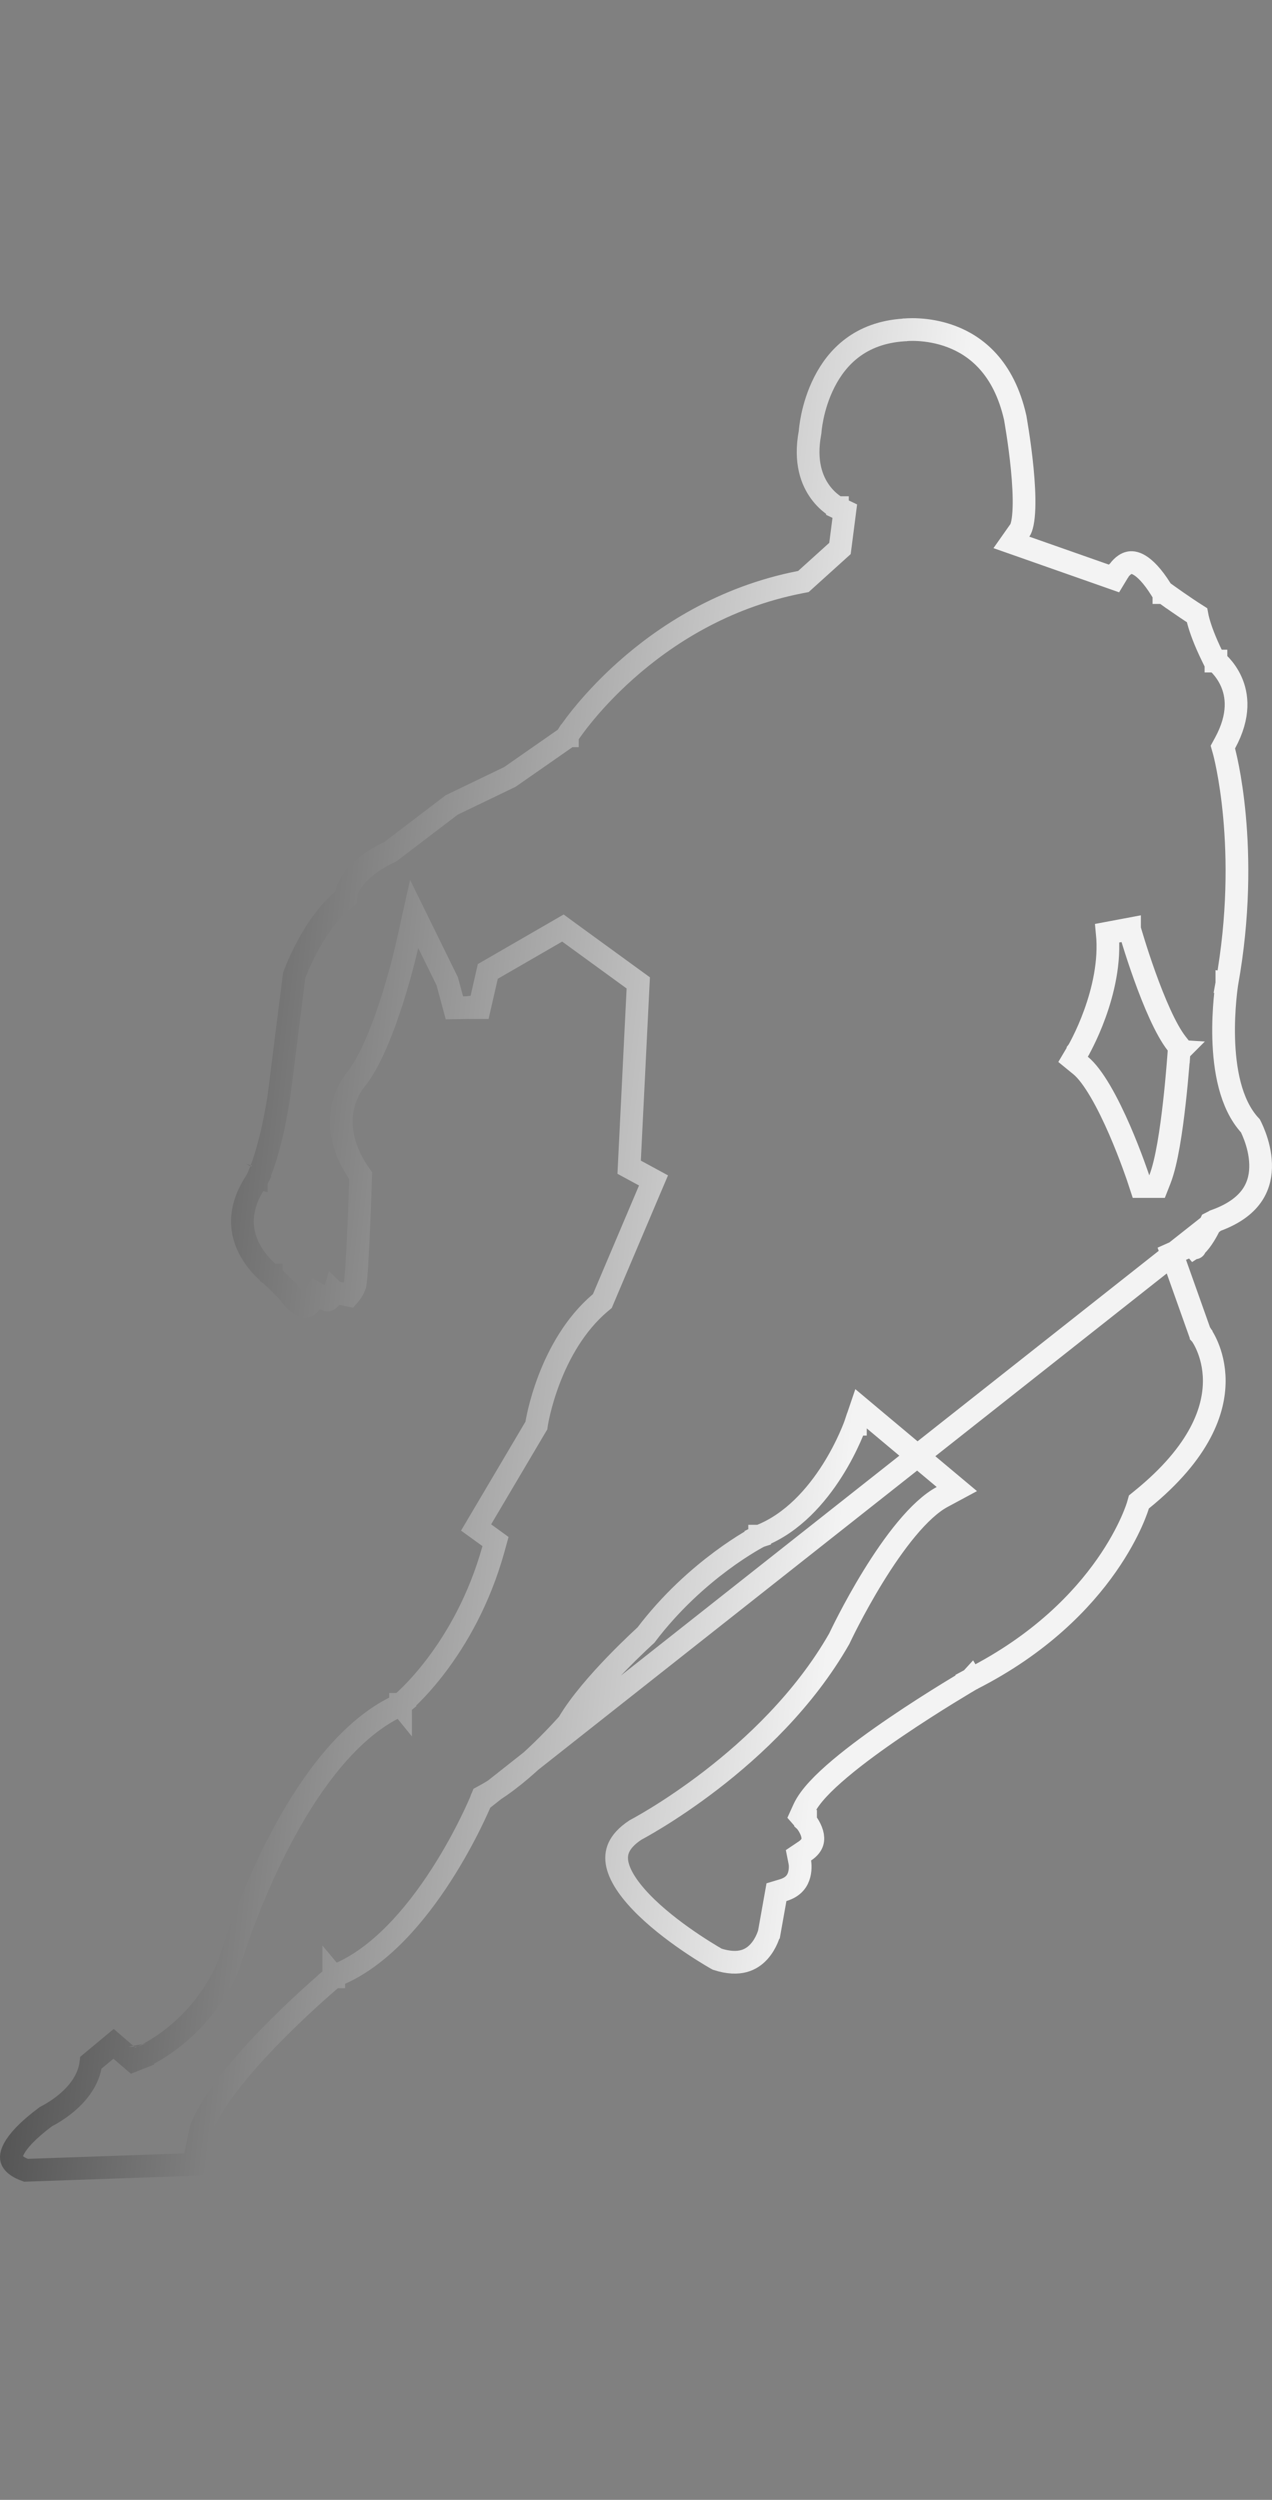 <svg width="56" height="110" viewBox="0 0 56 110" fill="none" xmlns="http://www.w3.org/2000/svg">
<rect x="0" y="0" width="56" height="110" fill="#808080" stroke="none"/>
<path d="M53.499 53.715L53.528 53.705C54.394 53.391 54.88 52.971 55.152 52.553C55.425 52.132 55.513 51.667 55.498 51.211C55.484 50.752 55.366 50.319 55.246 49.995C55.187 49.835 55.129 49.705 55.087 49.617C55.072 49.586 55.059 49.561 55.049 49.541C54.59 49.05 54.311 48.407 54.14 47.756C53.962 47.077 53.891 46.35 53.873 45.694C53.855 45.036 53.89 44.433 53.929 43.996C53.949 43.777 53.969 43.598 53.985 43.473C53.993 43.411 54 43.362 54.005 43.328L54.011 43.288L54.013 43.277L54.013 43.274L54.013 43.273L54.013 43.273C54.013 43.273 54.013 43.273 54.507 43.351L54.013 43.273L54.015 43.262L54.015 43.262C54.548 40.3 54.515 37.742 54.349 35.928C54.266 35.021 54.15 34.301 54.055 33.81C54.008 33.565 53.966 33.377 53.936 33.252C53.921 33.189 53.91 33.142 53.902 33.112L53.893 33.079L53.891 33.071L53.891 33.07L53.891 33.07L53.891 33.07L53.891 33.07L53.836 32.875L53.933 32.697C54.602 31.467 54.463 30.569 54.205 29.989C54.071 29.689 53.897 29.458 53.757 29.303C53.687 29.226 53.627 29.169 53.586 29.133C53.566 29.115 53.55 29.102 53.541 29.095L53.534 29.089L53.533 29.089L53.533 29.088L53.533 29.088L53.532 29.088L53.438 29.017L53.385 28.909C53.036 28.199 52.856 27.69 52.762 27.346C52.732 27.238 52.711 27.147 52.697 27.07C52.397 26.88 52.073 26.659 51.81 26.477C51.647 26.363 51.505 26.263 51.404 26.191C51.354 26.155 51.314 26.126 51.286 26.106L51.254 26.083L51.245 26.076L51.243 26.075L51.242 26.075L51.242 26.074L51.242 26.074L51.536 25.67L51.242 26.074L51.163 26.017L51.112 25.934C50.728 25.32 50.407 25.015 50.17 24.872C49.949 24.739 49.799 24.744 49.7 24.769C49.582 24.799 49.472 24.875 49.382 24.966C49.338 25.009 49.305 25.05 49.284 25.078C49.273 25.093 49.266 25.103 49.263 25.109L49.26 25.112L49.26 25.113L49.26 25.113L49.052 25.457L48.668 25.322L45.151 24.086L44.527 23.867L44.908 23.326C44.934 23.29 44.977 23.196 45.014 23.012C45.049 22.836 45.071 22.616 45.08 22.358C45.098 21.843 45.062 21.23 45.004 20.63C44.946 20.033 44.868 19.464 44.803 19.043C44.771 18.833 44.743 18.661 44.722 18.541C44.712 18.481 44.704 18.435 44.699 18.404L44.692 18.368L44.692 18.367C44.187 16.152 42.962 15.219 41.892 14.812C41.343 14.604 40.822 14.529 40.436 14.508C40.244 14.497 40.088 14.499 39.982 14.504C39.929 14.507 39.889 14.51 39.864 14.512C39.851 14.513 39.842 14.514 39.837 14.514L39.834 14.515L39.833 14.515L39.833 14.515L39.832 14.515L39.832 14.515L39.818 14.517L39.802 14.518C37.86 14.64 36.845 15.728 36.293 16.813C36.013 17.363 35.855 17.909 35.768 18.321C35.725 18.526 35.699 18.695 35.685 18.811C35.677 18.869 35.673 18.913 35.67 18.942C35.669 18.956 35.668 18.967 35.668 18.973L35.667 18.979L35.667 18.979L35.667 18.979L35.667 18.98L35.667 18.98L35.665 19.01L35.66 19.041C35.416 20.341 35.753 21.161 36.111 21.652C36.295 21.904 36.493 22.08 36.642 22.191C36.716 22.247 36.778 22.286 36.818 22.31C36.838 22.322 36.853 22.329 36.861 22.334L36.867 22.337L36.868 22.337L36.868 22.337L36.868 22.338L37.192 22.492L37.146 22.851L37.004 23.951L36.98 24.134L36.843 24.258L35.473 25.495L35.37 25.588L35.234 25.614C31.829 26.279 29.262 27.971 27.542 29.505C26.682 30.271 26.037 30.995 25.609 31.525C25.395 31.79 25.235 32.007 25.13 32.155C25.077 32.229 25.038 32.286 25.013 32.324C25.006 32.335 25 32.344 24.994 32.352C24.991 32.358 24.988 32.362 24.985 32.366L24.979 32.375L24.979 32.377L24.978 32.377L24.978 32.377L24.978 32.377L24.924 32.462L24.841 32.52L22.477 34.166L22.444 34.189L22.408 34.206L19.886 35.42L17.225 37.446L17.183 37.477L17.137 37.499C16.196 37.946 15.728 38.437 15.495 38.784C15.378 38.959 15.316 39.102 15.285 39.194C15.27 39.24 15.261 39.273 15.258 39.29C15.257 39.296 15.256 39.3 15.255 39.302L15.234 39.495L15.079 39.624C14.408 40.181 13.871 41.005 13.494 41.719C13.309 42.071 13.167 42.387 13.073 42.614C13.025 42.727 12.99 42.818 12.967 42.879C12.961 42.896 12.955 42.91 12.951 42.922L12.284 48.215L12.283 48.222L12.282 48.229C12.076 49.554 11.835 50.472 11.64 51.066C11.543 51.363 11.457 51.58 11.394 51.725C11.363 51.798 11.336 51.853 11.317 51.892C11.308 51.912 11.3 51.927 11.294 51.939L11.286 51.953L11.283 51.958L11.282 51.96L11.282 51.961L11.282 51.961C11.281 51.961 11.281 51.962 10.845 51.717L11.281 51.962L11.273 51.977L11.263 51.992C10.427 53.26 10.617 54.263 10.982 54.961C11.172 55.324 11.416 55.613 11.615 55.814C11.714 55.913 11.8 55.989 11.86 56.038C11.889 56.063 11.912 56.081 11.927 56.092L11.942 56.103L11.943 56.104L11.943 56.104L11.944 56.104L11.944 56.105L11.944 56.105L11.979 56.129L12.009 56.16L12.683 56.843L12.71 56.87L12.733 56.902C12.976 57.241 13.166 57.388 13.285 57.449C13.391 57.502 13.448 57.492 13.477 57.484C13.52 57.472 13.567 57.441 13.611 57.397C13.632 57.377 13.647 57.358 13.656 57.346C13.659 57.342 13.661 57.339 13.663 57.337L13.919 56.917L14.345 57.176C14.383 57.199 14.404 57.204 14.411 57.205C14.417 57.206 14.419 57.206 14.423 57.205C14.434 57.202 14.471 57.187 14.527 57.131C14.581 57.077 14.629 57.008 14.665 56.946C14.683 56.917 14.696 56.892 14.704 56.875C14.708 56.867 14.711 56.862 14.712 56.859L14.712 56.859L14.712 56.859C14.712 56.859 14.712 56.859 14.713 56.86L15.364 56.994C15.402 56.951 15.445 56.895 15.487 56.828C15.564 56.708 15.611 56.596 15.628 56.528L15.628 56.528L15.629 56.526L15.63 56.521C15.631 56.516 15.632 56.509 15.634 56.501C15.636 56.484 15.64 56.462 15.643 56.435C15.651 56.38 15.658 56.311 15.666 56.226C15.682 56.058 15.698 55.842 15.714 55.594C15.745 55.099 15.774 54.486 15.799 53.889C15.825 53.291 15.846 52.71 15.86 52.279C15.868 52.063 15.873 51.885 15.877 51.76L15.878 51.738C15.015 50.525 14.921 49.468 15.101 48.677C15.193 48.277 15.35 47.964 15.486 47.748C15.554 47.641 15.617 47.556 15.665 47.497C15.69 47.467 15.71 47.443 15.726 47.425C15.727 47.424 15.729 47.422 15.73 47.421C16.344 46.603 16.892 45.184 17.294 43.909C17.493 43.277 17.651 42.699 17.759 42.279C17.813 42.07 17.854 41.9 17.882 41.783C17.896 41.724 17.906 41.679 17.913 41.649L17.921 41.615L17.923 41.606L17.923 41.605L17.923 41.604L17.923 41.604L18.232 40.213L18.86 41.492L19.669 43.138L19.69 43.181L19.702 43.228L20.005 44.347L20.559 44.338L20.567 44.337V44.338H21.111L21.427 42.959L21.475 42.746L21.664 42.637L24.5 40.999L24.782 40.836L25.044 41.028L27.881 43.091L28.1 43.25L28.086 43.52L27.698 51.36L28.372 51.725L28.771 51.942L28.593 52.36L26.565 57.139L26.519 57.249L26.428 57.325C25.302 58.277 24.598 59.593 24.174 60.7C23.964 61.249 23.827 61.737 23.742 62.086C23.7 62.261 23.671 62.4 23.653 62.494C23.644 62.541 23.637 62.577 23.633 62.6L23.629 62.626L23.628 62.631L23.628 62.632L23.628 62.632L23.628 62.632L23.628 62.632L23.614 62.728L23.564 62.811L20.96 67.213L21.534 67.628L21.815 67.832L21.722 68.167C21.092 70.431 20.079 72.131 19.221 73.267C18.792 73.835 18.401 74.263 18.115 74.551C17.971 74.695 17.854 74.804 17.771 74.879C17.73 74.916 17.697 74.945 17.674 74.964L17.646 74.988L17.638 74.994L17.635 74.997L17.634 74.997L17.634 74.998C17.634 74.998 17.634 74.998 17.319 74.61L17.634 74.998L17.586 75.037L17.53 75.063C16.376 75.6 15.326 76.556 14.396 77.724C13.468 78.889 12.679 80.239 12.037 81.531C11.397 82.821 10.909 84.041 10.581 84.939C10.418 85.388 10.294 85.755 10.212 86.009C10.171 86.136 10.14 86.235 10.12 86.302C10.11 86.335 10.102 86.36 10.097 86.377L10.092 86.395L10.091 86.399L10.09 86.4L10.09 86.4L10.082 86.429L10.07 86.456C9.421 87.987 8.447 89.01 7.636 89.65C7.231 89.97 6.865 90.195 6.597 90.342C6.463 90.415 6.353 90.469 6.275 90.505C6.236 90.523 6.205 90.537 6.182 90.547L6.155 90.558L6.147 90.562L6.144 90.563L6.143 90.563L6.142 90.563C6.142 90.564 6.142 90.564 5.958 90.099L6.142 90.564L5.861 90.675L5.631 90.477L5.001 89.934L4.004 90.763C3.912 91.546 3.397 92.136 2.964 92.507C2.717 92.718 2.472 92.88 2.29 92.988C2.199 93.043 2.122 93.085 2.066 93.114C2.049 93.123 2.034 93.13 2.021 93.137C1.19 93.756 0.786 94.225 0.612 94.554C0.449 94.862 0.5 95.012 0.543 95.09C0.606 95.207 0.744 95.317 0.919 95.404C1 95.444 1.076 95.473 1.131 95.492C1.137 95.494 1.143 95.496 1.148 95.498L8.52 95.241L8.844 93.705L8.854 93.659L8.872 93.615C9.457 92.212 10.947 90.539 12.227 89.259C12.877 88.608 13.493 88.04 13.945 87.636C14.172 87.433 14.358 87.271 14.488 87.159C14.553 87.103 14.604 87.06 14.639 87.03L14.678 86.996L14.689 86.988L14.692 86.985L14.693 86.985L14.693 86.984C14.693 86.984 14.693 86.984 15.014 87.368L14.693 86.984L14.753 86.934L14.826 86.905C16.704 86.143 18.289 84.269 19.426 82.505C19.988 81.634 20.426 80.812 20.724 80.208C20.873 79.906 20.986 79.66 21.062 79.49C21.1 79.404 21.128 79.338 21.147 79.294L21.168 79.245L21.173 79.233L21.174 79.23L21.174 79.23L53.499 53.715ZM53.499 53.715L53.472 53.729L53.457 53.737L53.303 53.815L53.23 53.972L53.23 53.972L53.23 53.972L53.23 53.973L53.23 53.973L53.229 53.975L53.223 53.988C53.217 54 53.208 54.019 53.196 54.042C53.172 54.09 53.136 54.157 53.091 54.235C52.999 54.395 52.879 54.58 52.752 54.722C52.668 54.816 52.609 54.86 52.576 54.881C52.557 54.859 52.531 54.822 52.499 54.763L51.589 55.169L52.809 58.598L52.835 58.671L52.88 58.73L52.88 58.731L52.881 58.732L52.881 58.732L52.882 58.733L52.882 58.733C52.883 58.735 52.884 58.737 52.886 58.739C52.889 58.743 52.892 58.747 52.896 58.753C52.909 58.773 52.93 58.805 52.956 58.849C53.01 58.937 53.083 59.073 53.158 59.25C53.307 59.604 53.458 60.121 53.458 60.761C53.459 62.018 52.879 63.872 50.263 65.991L50.14 66.091L50.097 66.243L50.097 66.243L50.097 66.243L50.097 66.244L50.095 66.25C50.093 66.256 50.09 66.267 50.085 66.282C50.075 66.313 50.059 66.36 50.037 66.423C49.992 66.549 49.919 66.736 49.813 66.973C49.6 67.447 49.252 68.116 48.714 68.884C47.639 70.418 45.806 72.347 42.778 73.883L42.765 73.89L42.752 73.897L43.004 74.329C42.752 73.897 42.752 73.897 42.752 73.897L42.752 73.897L42.751 73.898L42.747 73.9L42.733 73.908L42.679 73.94C42.631 73.968 42.562 74.009 42.473 74.062C42.296 74.168 42.043 74.321 41.736 74.51C41.124 74.887 40.298 75.409 39.445 75.989C38.594 76.567 37.708 77.208 36.98 77.822C36.616 78.129 36.284 78.434 36.014 78.726C35.749 79.013 35.52 79.312 35.386 79.607L35.253 79.9L35.464 80.141L35.465 80.141L35.465 80.142L35.465 80.142L35.466 80.143L35.466 80.143L35.468 80.146C35.473 80.151 35.48 80.16 35.49 80.173C35.51 80.199 35.539 80.239 35.572 80.289C35.638 80.393 35.71 80.528 35.752 80.672C35.793 80.816 35.798 80.944 35.764 81.057C35.732 81.162 35.652 81.304 35.428 81.454L35.152 81.639L35.216 81.961C35.216 81.961 35.216 81.962 35.216 81.962C35.216 81.962 35.216 81.962 35.216 81.963C35.216 81.963 35.216 81.963 35.216 81.964C35.217 81.968 35.218 81.977 35.22 81.99C35.223 82.015 35.227 82.055 35.228 82.105C35.231 82.207 35.224 82.342 35.188 82.481C35.122 82.737 34.959 83.027 34.477 83.173L34.184 83.261L34.13 83.563L33.864 85.054L33.863 85.055C33.86 85.066 33.855 85.084 33.848 85.108C33.832 85.156 33.807 85.228 33.77 85.313C33.696 85.485 33.578 85.698 33.407 85.884C33.238 86.068 33.022 86.222 32.739 86.296C32.464 86.368 32.087 86.375 31.576 86.21C31.566 86.205 31.554 86.198 31.54 86.19C31.489 86.16 31.413 86.117 31.318 86.06C31.128 85.946 30.859 85.78 30.547 85.573C29.921 85.157 29.137 84.585 28.474 83.946C27.797 83.293 27.314 82.634 27.182 82.052C27.12 81.776 27.139 81.527 27.246 81.292C27.354 81.055 27.571 80.792 27.976 80.525L28.025 80.499C28.07 80.474 28.137 80.438 28.222 80.39C28.392 80.295 28.636 80.153 28.938 79.968C29.541 79.597 30.374 79.047 31.303 78.333C33.154 76.908 35.407 74.805 36.942 72.12L36.952 72.102L36.961 72.083L36.961 72.083L36.961 72.083L36.962 72.08L36.967 72.07L36.987 72.028C37.005 71.991 37.031 71.936 37.066 71.866C37.135 71.724 37.237 71.519 37.367 71.27C37.627 70.77 37.997 70.092 38.437 69.377C38.878 68.661 39.383 67.916 39.914 67.279C40.45 66.635 40.984 66.136 41.475 65.872L42.125 65.522L41.559 65.048L38.453 62.447L37.894 61.978L37.659 62.668L37.659 62.668L37.659 62.668L37.659 62.669L37.658 62.669L37.656 62.675L37.646 62.704C37.636 62.73 37.622 62.77 37.602 62.822C37.561 62.926 37.499 63.078 37.415 63.266C37.247 63.641 36.992 64.155 36.644 64.704C35.941 65.814 34.897 67.015 33.486 67.576L33.465 67.585L33.445 67.595L33.671 68.041C33.445 67.595 33.445 67.595 33.445 67.595L33.444 67.595L33.444 67.596L33.441 67.597L33.433 67.601L33.407 67.615C33.384 67.627 33.351 67.645 33.309 67.668C33.226 67.714 33.106 67.782 32.957 67.872C32.658 68.053 32.239 68.323 31.752 68.685C30.787 69.402 29.546 70.484 28.436 71.95C28.418 71.966 28.392 71.99 28.361 72.018C28.291 72.083 28.19 72.177 28.067 72.294C27.819 72.529 27.479 72.86 27.109 73.243C26.391 73.987 25.524 74.964 25.016 75.834C25.002 75.849 24.984 75.87 24.961 75.895C24.904 75.959 24.82 76.052 24.713 76.166C24.5 76.395 24.198 76.711 23.842 77.055C23.122 77.752 22.215 78.535 21.398 78.979L21.241 79.065L21.174 79.23L53.499 53.715ZM52.608 54.91C52.608 54.911 52.604 54.909 52.597 54.903C52.605 54.906 52.608 54.909 52.608 54.91ZM15.271 57.082C15.271 57.082 15.271 57.082 15.272 57.081L15.271 57.082ZM50.118 51.866L50.118 51.866L50.231 52.21H50.593H50.6H50.941L51.066 51.892C51.22 51.499 51.345 50.943 51.447 50.36C51.55 49.767 51.636 49.114 51.703 48.509C51.772 47.903 51.822 47.341 51.856 46.931C51.873 46.726 51.886 46.558 51.895 46.441C51.899 46.383 51.902 46.338 51.904 46.307L51.907 46.271L51.907 46.262L51.907 46.259L51.907 46.259L51.908 46.258C51.908 46.258 51.908 46.258 51.409 46.226L51.908 46.258L51.92 46.068L51.802 45.917C51.32 45.303 50.803 44.076 50.394 42.936C50.194 42.379 50.027 41.864 49.91 41.487C49.851 41.299 49.805 41.146 49.774 41.041C49.758 40.988 49.746 40.947 49.739 40.919L49.73 40.888L49.727 40.881L49.727 40.879L49.727 40.879L49.727 40.879L49.727 40.879L48.748 41.063C48.873 42.331 48.56 43.622 48.199 44.616C48.021 45.109 47.834 45.52 47.692 45.806C47.622 45.95 47.562 46.061 47.522 46.136C47.501 46.173 47.485 46.201 47.475 46.219L47.464 46.239L47.461 46.243L47.461 46.244L47.461 46.244L47.461 46.244L47.461 46.244L47.242 46.614L47.575 46.886C47.841 47.103 48.141 47.503 48.45 48.03C48.753 48.546 49.039 49.144 49.289 49.716C49.537 50.288 49.745 50.826 49.891 51.223C49.964 51.421 50.021 51.583 50.06 51.695C50.07 51.724 50.078 51.749 50.086 51.771C50.093 51.792 50.099 51.809 50.104 51.823L50.115 51.856L50.117 51.864L50.118 51.866L50.118 51.866Z" stroke="url(#paint0_linear_735_6112)"/>
<defs>
<linearGradient id="paint0_linear_735_6112" x1="-4.26513e-08" y1="25.541" x2="41.149" y2="30.093" gradientUnits="userSpaceOnUse">
<stop stop-color="#323232"/>
<stop offset="1" stop-color="#F3F3F3"/>
</linearGradient>
</defs>
</svg>
